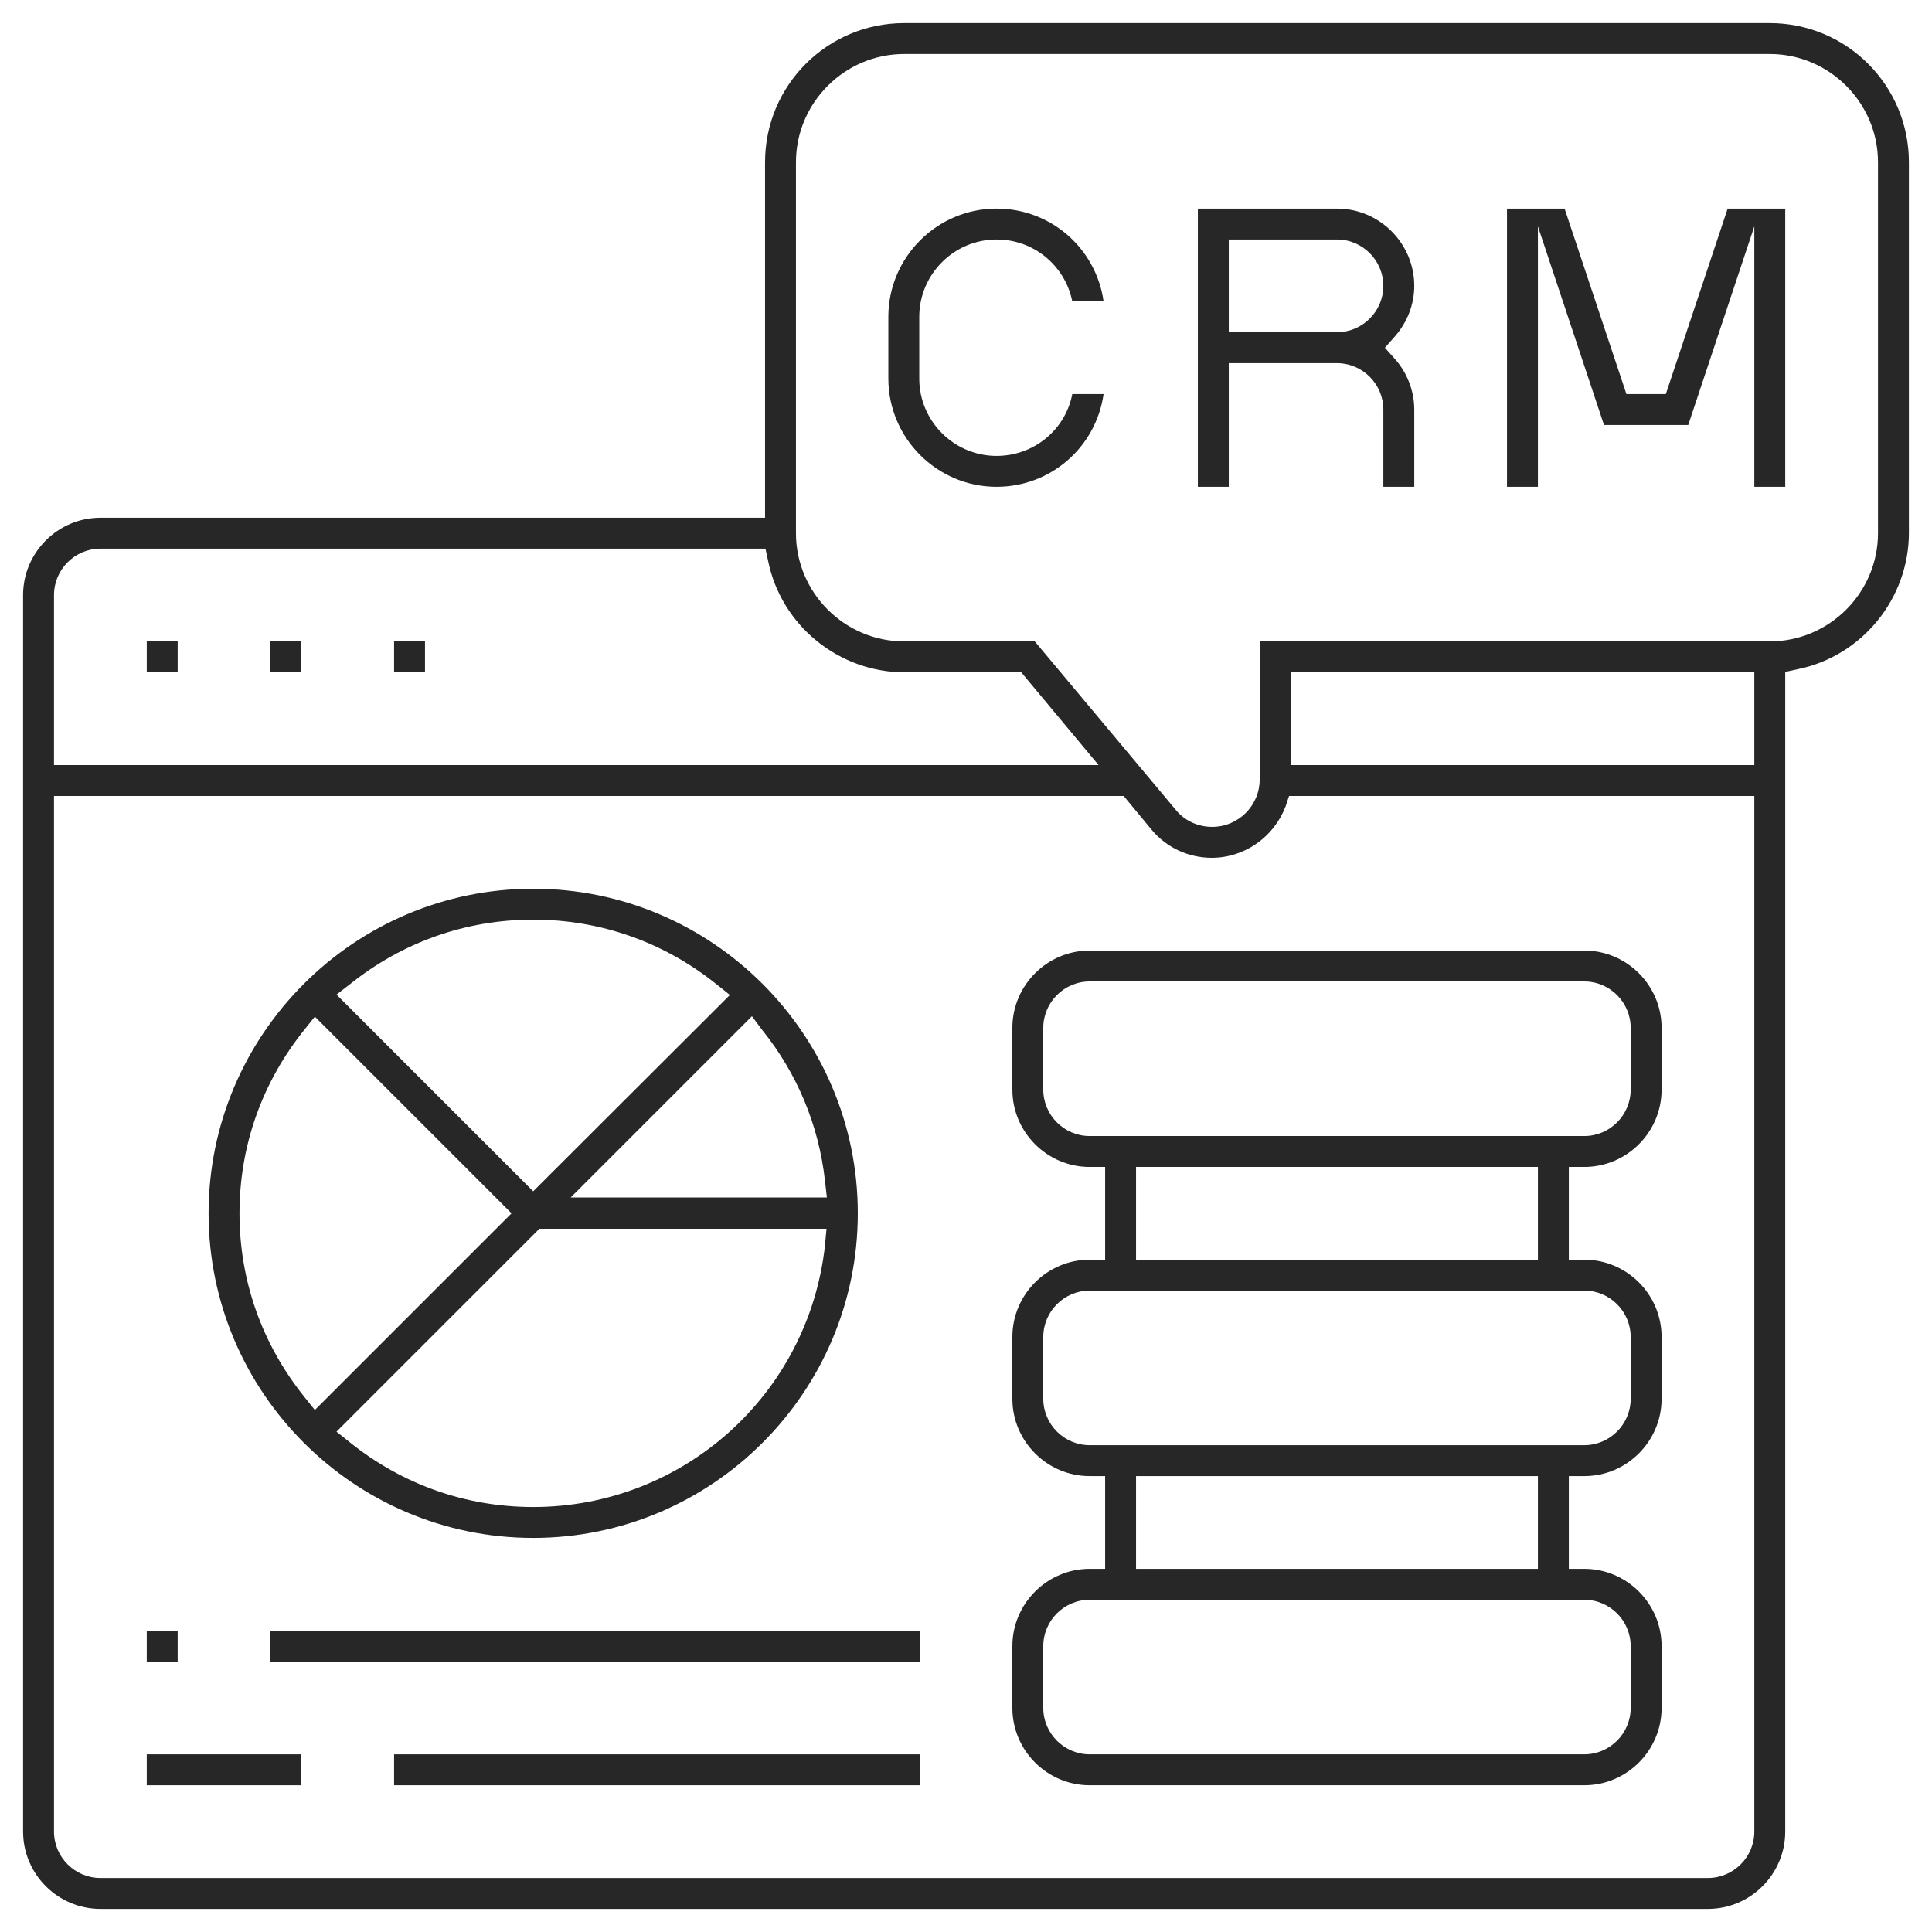 <svg width="83" height="83" viewBox="0 0 83 83" fill="none" xmlns="http://www.w3.org/2000/svg">
<path d="M46.066 16.93C45.768 18.474 44.406 19.586 42.812 19.586C40.986 19.586 39.492 18.092 39.492 16.266V13.609C39.492 11.783 40.986 10.289 42.812 10.289C44.406 10.289 45.751 11.401 46.066 12.945H47.411C47.079 10.654 45.137 8.961 42.812 8.961C40.256 8.961 38.164 11.053 38.164 13.609V16.266C38.164 18.822 40.256 20.914 42.812 20.914C45.137 20.914 47.079 19.221 47.411 16.93H46.066Z" fill="#272727"/>
<path d="M59.43 17.594V20.914H60.758V17.594C60.758 16.78 60.442 15.983 59.895 15.386L59.496 14.938L59.895 14.489C60.459 13.858 60.758 13.078 60.758 12.281C60.758 10.455 59.264 8.961 57.438 8.961H51.461V20.914H52.789V15.602H57.438C58.533 15.602 59.43 16.498 59.43 17.594ZM52.789 10.289H57.438C58.533 10.289 59.43 11.185 59.43 12.281C59.43 13.377 58.533 14.273 57.438 14.273H52.789V10.289Z" fill="#272727"/>
<path d="M76.695 20.914V8.961H74.222L71.565 16.93H69.872L67.216 8.961H64.742V20.914H66.07V9.725L68.909 18.258H72.528L75.367 9.725V20.914H76.695Z" fill="#272727"/>
<path d="M7.633 27.555H6.305V28.883H7.633V27.555Z" fill="#272727"/>
<path d="M12.945 27.555H11.617V28.883H12.945V27.555Z" fill="#272727"/>
<path d="M18.258 27.555H16.93V28.883H18.258V27.555Z" fill="#272727"/>
<path d="M71.383 70.719C71.383 68.893 69.889 67.398 68.062 67.398H67.398V63.414H68.062C69.889 63.414 71.383 61.92 71.383 60.094V57.438C71.383 55.611 69.889 54.117 68.062 54.117H67.398V50.133H68.062C69.889 50.133 71.383 48.639 71.383 46.812V44.156C71.383 42.33 69.889 40.836 68.062 40.836H46.812C44.986 40.836 43.492 42.33 43.492 44.156V46.812C43.492 48.639 44.986 50.133 46.812 50.133H47.477V54.117H46.812C44.986 54.117 43.492 55.611 43.492 57.438V60.094C43.492 61.92 44.986 63.414 46.812 63.414H47.477V67.398H46.812C44.986 67.398 43.492 68.893 43.492 70.719V73.375C43.492 75.201 44.986 76.695 46.812 76.695H68.062C69.889 76.695 71.383 75.201 71.383 73.375V70.719ZM46.812 48.805C45.717 48.805 44.82 47.908 44.82 46.812V44.156C44.82 43.06 45.717 42.164 46.812 42.164H68.062C69.158 42.164 70.055 43.06 70.055 44.156V46.812C70.055 47.908 69.158 48.805 68.062 48.805H46.812ZM66.07 50.133V54.117H48.805V50.133H66.07ZM46.812 62.086C45.717 62.086 44.82 61.19 44.82 60.094V57.438C44.82 56.342 45.717 55.445 46.812 55.445H68.062C69.158 55.445 70.055 56.342 70.055 57.438V60.094C70.055 61.19 69.158 62.086 68.062 62.086H46.812ZM66.07 63.414V67.398H48.805V63.414H66.07ZM70.055 73.375C70.055 74.471 69.158 75.367 68.062 75.367H46.812C45.717 75.367 44.82 74.471 44.82 73.375V70.719C44.82 69.623 45.717 68.727 46.812 68.727H68.062C69.158 68.727 70.055 69.623 70.055 70.719V73.375Z" fill="#272727"/>
<path d="M76.695 28.866L77.227 28.75C79.999 28.186 82.008 25.712 82.008 22.89V6.969C82.008 3.665 79.335 0.992 76.031 0.992H38.844C35.54 0.992 32.867 3.665 32.867 6.969V22.242H4.312C2.486 22.242 0.992 23.736 0.992 25.562V78.688C0.992 80.514 2.486 82.008 4.312 82.008H73.375C75.201 82.008 76.695 80.514 76.695 78.688V28.866ZM2.32 25.562C2.32 24.467 3.217 23.57 4.312 23.57H32.884L33 24.102C33.565 26.874 36.038 28.883 38.86 28.883H43.874L47.194 32.867H2.32V25.562ZM75.367 78.688C75.367 79.783 74.471 80.68 73.375 80.68H4.312C3.217 80.68 2.32 79.783 2.32 78.688V34.195H48.273L49.469 35.64C50.116 36.42 51.062 36.852 52.059 36.852C53.47 36.852 54.731 35.955 55.23 34.644L55.379 34.195H75.367V78.688ZM75.367 32.867H55.445V28.883H75.367V32.867ZM54.117 27.555V33.481C54.117 34.61 53.204 35.523 52.075 35.523C51.461 35.523 50.88 35.258 50.498 34.776L44.455 27.555H38.844C36.287 27.555 34.195 25.463 34.195 22.906V6.969C34.195 4.412 36.287 2.32 38.844 2.32H76.031C78.588 2.32 80.68 4.412 80.68 6.969V22.906C80.68 25.463 78.588 27.555 76.031 27.555H54.117Z" fill="#272727"/>
<path d="M22.906 38.18C15.22 38.18 8.961 44.438 8.961 52.125C8.961 59.812 15.22 66.07 22.906 66.07C30.593 66.07 36.852 59.812 36.852 52.125C36.852 44.438 30.593 38.18 22.906 38.18ZM32.751 44.256C34.245 46.115 35.175 48.34 35.44 50.714L35.523 51.444H24.517L32.303 43.658L32.751 44.256ZM15.037 42.28C17.295 40.471 20.018 39.508 22.906 39.508C25.795 39.508 28.518 40.471 30.775 42.28L31.356 42.745L22.906 51.179L14.456 42.728L15.037 42.28ZM13.062 59.994C11.252 57.736 10.289 55.014 10.289 52.125C10.289 49.236 11.252 46.514 13.062 44.256L13.526 43.675L21.977 52.125L13.526 60.575L13.062 59.994ZM35.44 53.52C34.727 59.911 29.348 64.742 22.906 64.742C20.018 64.742 17.295 63.779 15.037 61.97L14.456 61.505L23.172 52.789H35.507L35.44 53.52Z" fill="#272727"/>
<path d="M7.633 70.055H6.305V71.383H7.633V70.055Z" fill="#272727"/>
<path d="M39.508 70.055H11.617V71.383H39.508V70.055Z" fill="#272727"/>
<path d="M12.945 75.367H6.305V76.695H12.945V75.367Z" fill="#272727"/>
<path d="M39.508 75.367H16.93V76.695H39.508V75.367Z" fill="#272727"/>
</svg>
